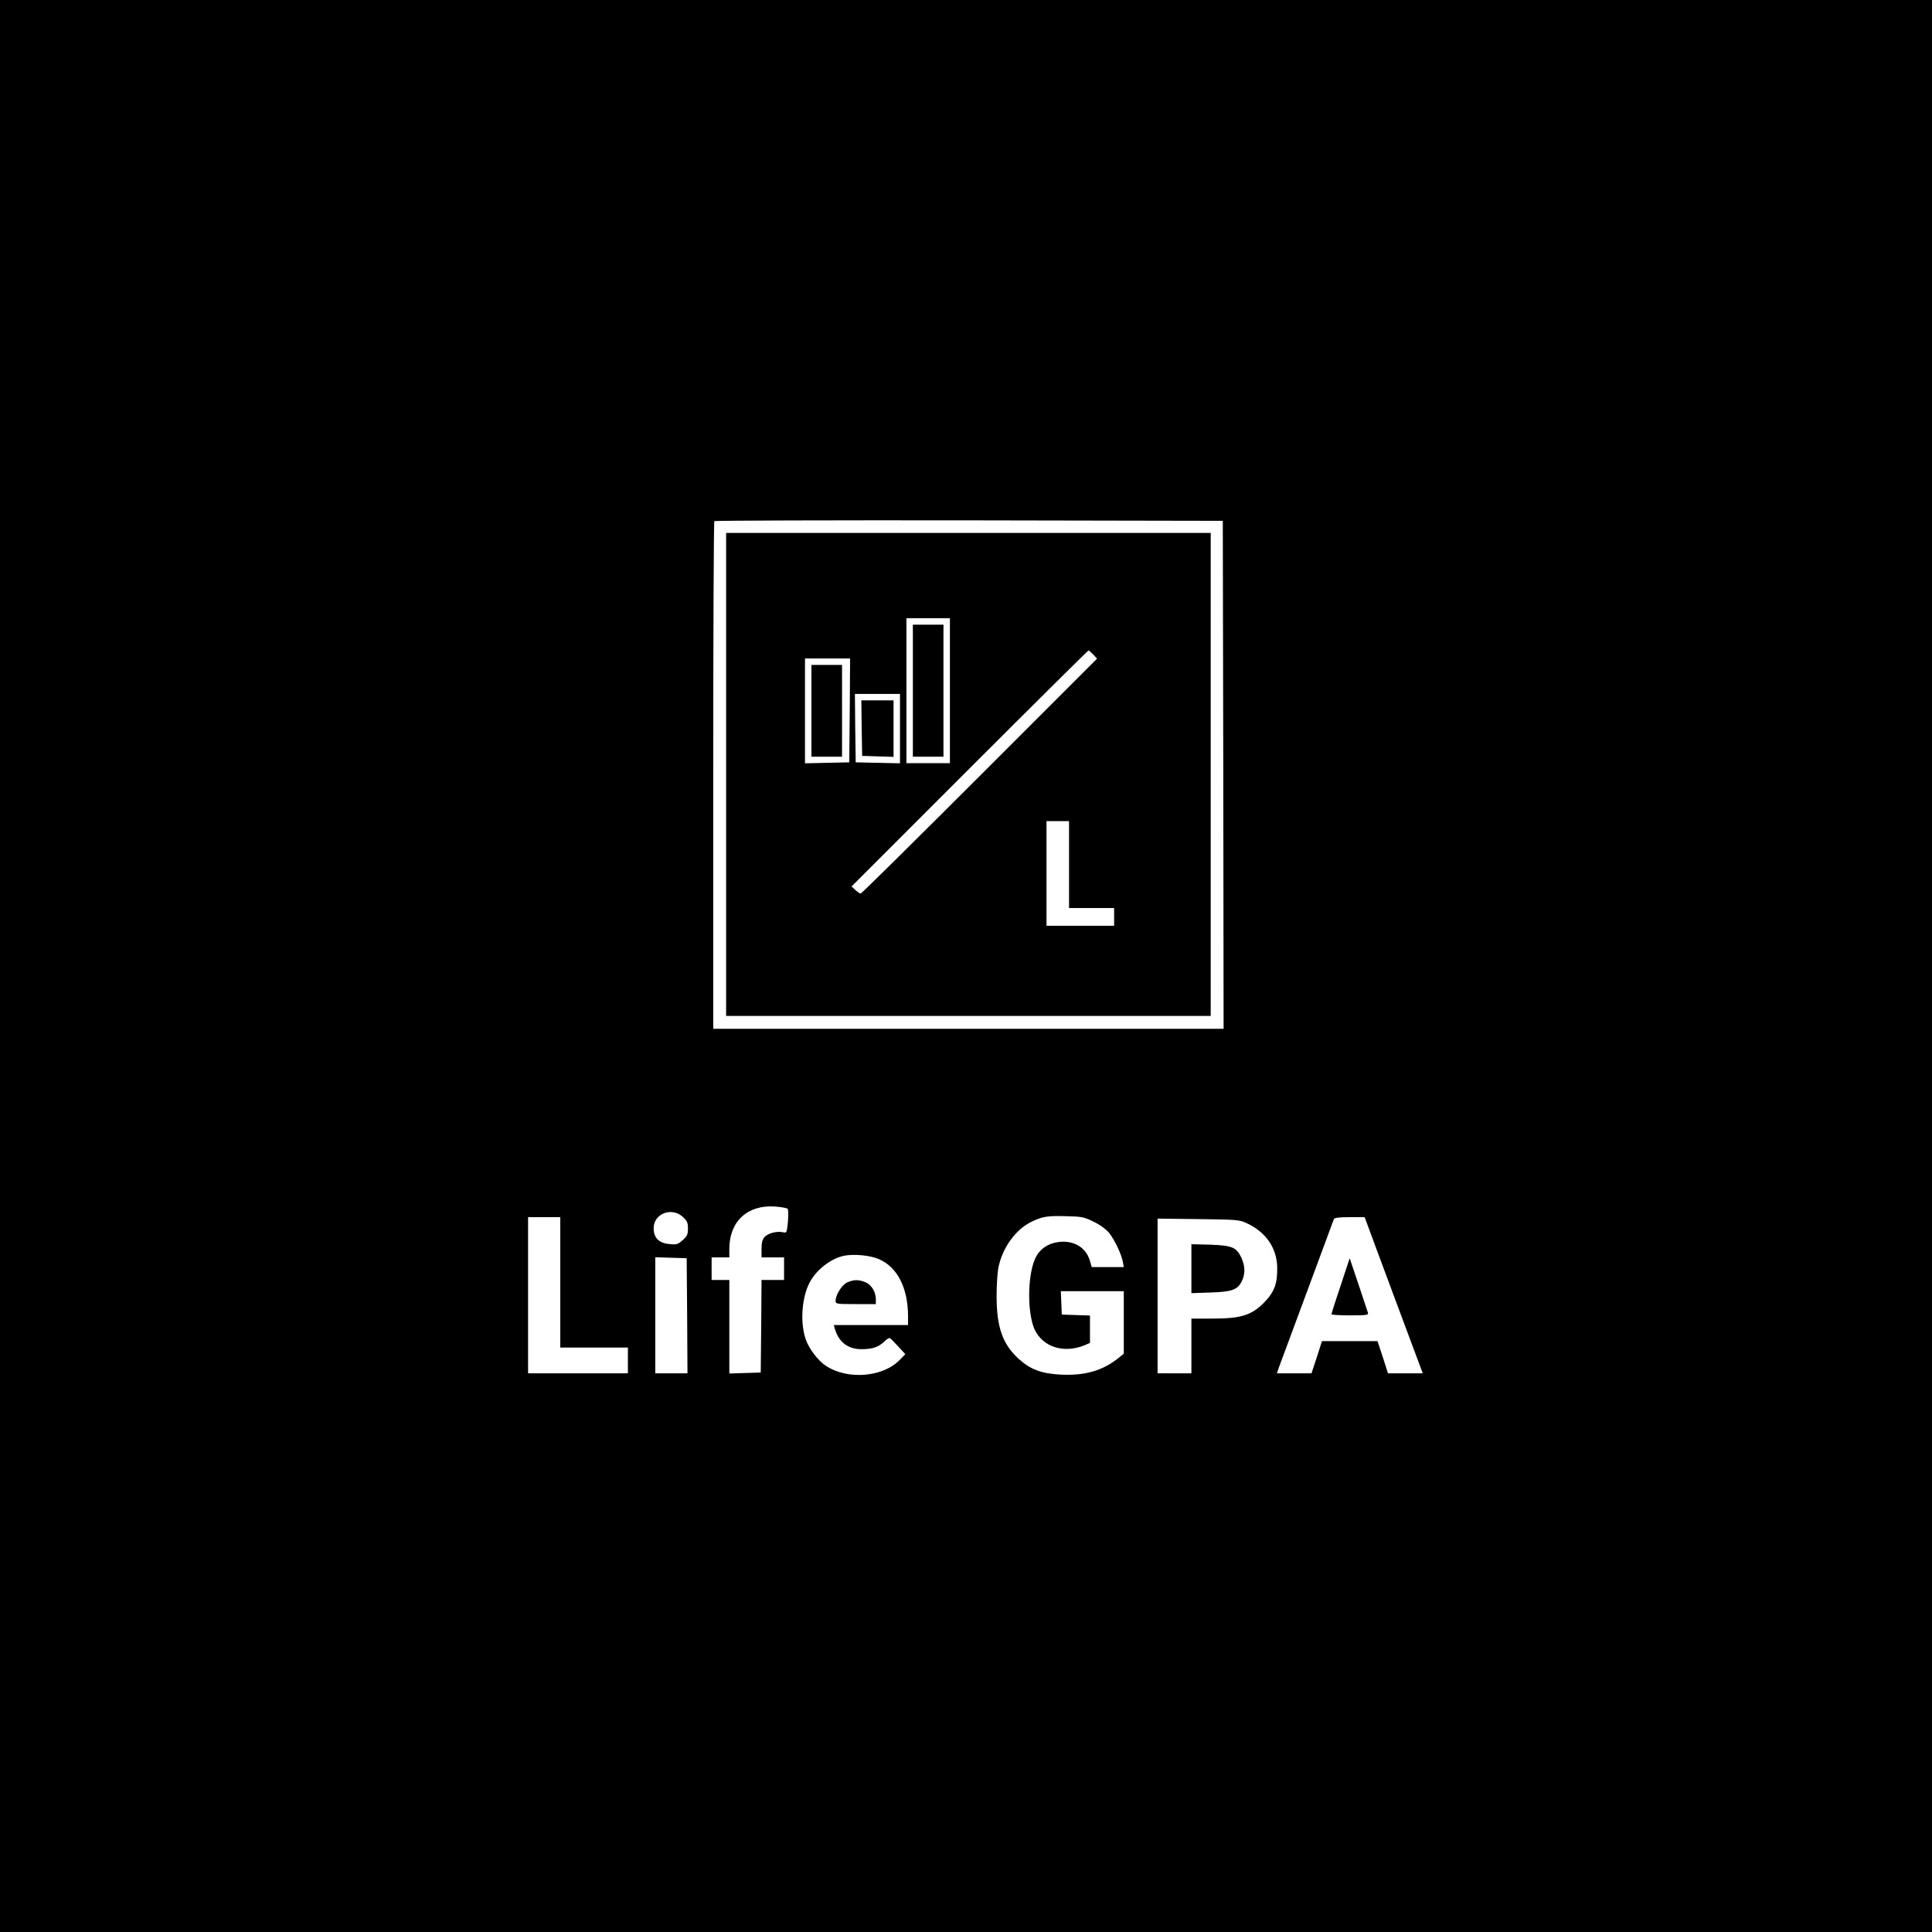 <?xml version="1.0" standalone="no"?>
<!DOCTYPE svg PUBLIC "-//W3C//DTD SVG 20010904//EN"
 "http://www.w3.org/TR/2001/REC-SVG-20010904/DTD/svg10.dtd">
<svg version="1.0" xmlns="http://www.w3.org/2000/svg"
 width="1200pt" height="1200pt" viewBox="0 0 1200 1200"
 preserveAspectRatio="xMidYMid meet">
<g transform="translate(0,1200) scale(0.1,-0.1)"
fill="#000000" stroke="none">
<path d="M0 6000 l0 -6000 6000 0 6000 0 0 6000 0 6000 -6000 0 -6000 0 0
-6000z m7598 1188 l2 -1578 -1585 0 -1585 0 0 1573 c0 866 3 1577 7 1580 3 4
716 6 1582 5 l1576 -3 3 -1577z m-2706 -2696 c5 -5 5 -41 2 -80 -7 -69 -8 -71
-30 -66 -37 9 -92 -5 -114 -28 -15 -16 -20 -36 -20 -75 l0 -53 70 0 70 0 0
-70 0 -70 -70 0 -70 0 -2 -287 -3 -288 -97 -3 -98 -3 0 291 0 290 -55 0 -55 0
0 70 0 70 55 0 55 0 0 53 c0 171 113 275 284 263 38 -3 73 -9 78 -14z m-651
-50 c26 -24 32 -36 32 -72 0 -37 -5 -48 -33 -73 -29 -26 -38 -29 -83 -24 -65
6 -97 39 -97 98 0 91 111 134 181 71z m2553 -31 c40 -19 77 -47 96 -70 34 -44
75 -130 84 -178 l6 -33 -100 0 -99 0 -12 41 c-25 83 -103 128 -198 114 -64 -9
-114 -44 -140 -99 -44 -94 -52 -293 -16 -414 39 -130 181 -186 323 -127 l32
14 0 85 0 85 -87 3 -88 3 -3 73 -3 72 196 0 195 0 0 -194 0 -194 -37 -30 c-98
-77 -207 -107 -355 -100 -119 6 -190 33 -261 98 -100 91 -137 197 -137 391 0
64 5 140 10 170 24 126 106 241 206 290 70 34 100 38 216 35 97 -2 112 -5 172
-35z m-3314 -376 l0 -405 210 0 210 0 0 -80 0 -80 -310 0 -310 0 0 485 0 485
100 0 100 0 0 -405z m5008 373 c6 -18 88 -237 180 -485 l169 -453 -108 0 -108
0 -32 100 -33 100 -172 0 -173 0 -32 -100 -33 -100 -108 0 -107 0 13 38 c8 20
86 233 175 472 89 239 163 441 166 448 3 8 32 12 98 12 l93 0 12 -32z m-745
-5 c119 -55 187 -153 190 -274 2 -102 -18 -155 -83 -221 -78 -78 -143 -98
-321 -98 l-129 0 0 -170 0 -170 -105 0 -105 0 0 481 0 480 253 -3 c236 -3 255
-4 300 -25z m-2283 -224 c114 -50 179 -178 180 -351 l0 -58 -231 0 -230 0 6
-22 c25 -85 82 -128 166 -128 68 0 104 12 141 47 14 14 30 24 35 22 5 -2 28
-26 52 -52 l44 -48 -34 -35 c-105 -109 -325 -126 -460 -37 -47 31 -104 105
-124 163 -34 96 -27 240 15 336 37 86 133 165 221 184 61 13 165 3 219 -21z
m-1192 -351 l2 -358 -100 0 -100 0 0 360 0 361 98 -3 97 -3 3 -357z"/>
<path d="M4510 7190 l0 -1500 1505 0 1505 0 0 1500 0 1500 -1505 0 -1505 0 0
-1500z m1390 520 l0 -450 -135 0 -135 0 0 450 0 450 135 0 135 0 0 -450z m890
225 l24 -26 -729 -729 c-402 -402 -734 -730 -739 -730 -5 0 -20 10 -33 22
l-24 22 733 733 c403 403 736 733 739 733 3 0 16 -11 29 -25z m-1512 -347 l-3
-323 -137 -3 -138 -3 0 326 0 325 140 0 140 0 -2 -322z m312 -113 l0 -216
-137 3 -138 3 -3 213 -2 212 140 0 140 0 0 -215z m1050 -845 l0 -270 140 0
140 0 0 -55 0 -55 -210 0 -210 0 0 325 0 325 70 0 70 0 0 -270z"/>
<path d="M5670 7710 l0 -410 95 0 95 0 0 410 0 410 -95 0 -95 0 0 -410z"/>
<path d="M5040 7585 l0 -285 95 0 95 0 0 285 0 285 -95 0 -95 0 0 -285z"/>
<path d="M5352 7478 l3 -173 98 -3 97 -3 0 176 0 175 -100 0 -100 0 2 -172z"/>
<path d="M8327 4015 c-32 -94 -57 -173 -57 -178 0 -4 52 -7 116 -7 105 0 115
2 110 18 -3 9 -30 89 -59 177 l-54 160 -56 -170z"/>
<path d="M7400 4120 l0 -152 118 4 c134 4 170 17 196 72 21 45 20 91 -3 143
-31 66 -57 77 -193 82 l-118 3 0 -152z"/>
<path d="M5263 4035 c-33 -14 -73 -77 -73 -115 0 -19 6 -20 125 -20 l125 0 0
30 c0 46 -27 90 -65 106 -42 17 -71 17 -112 -1z"/>
</g>
</svg>
